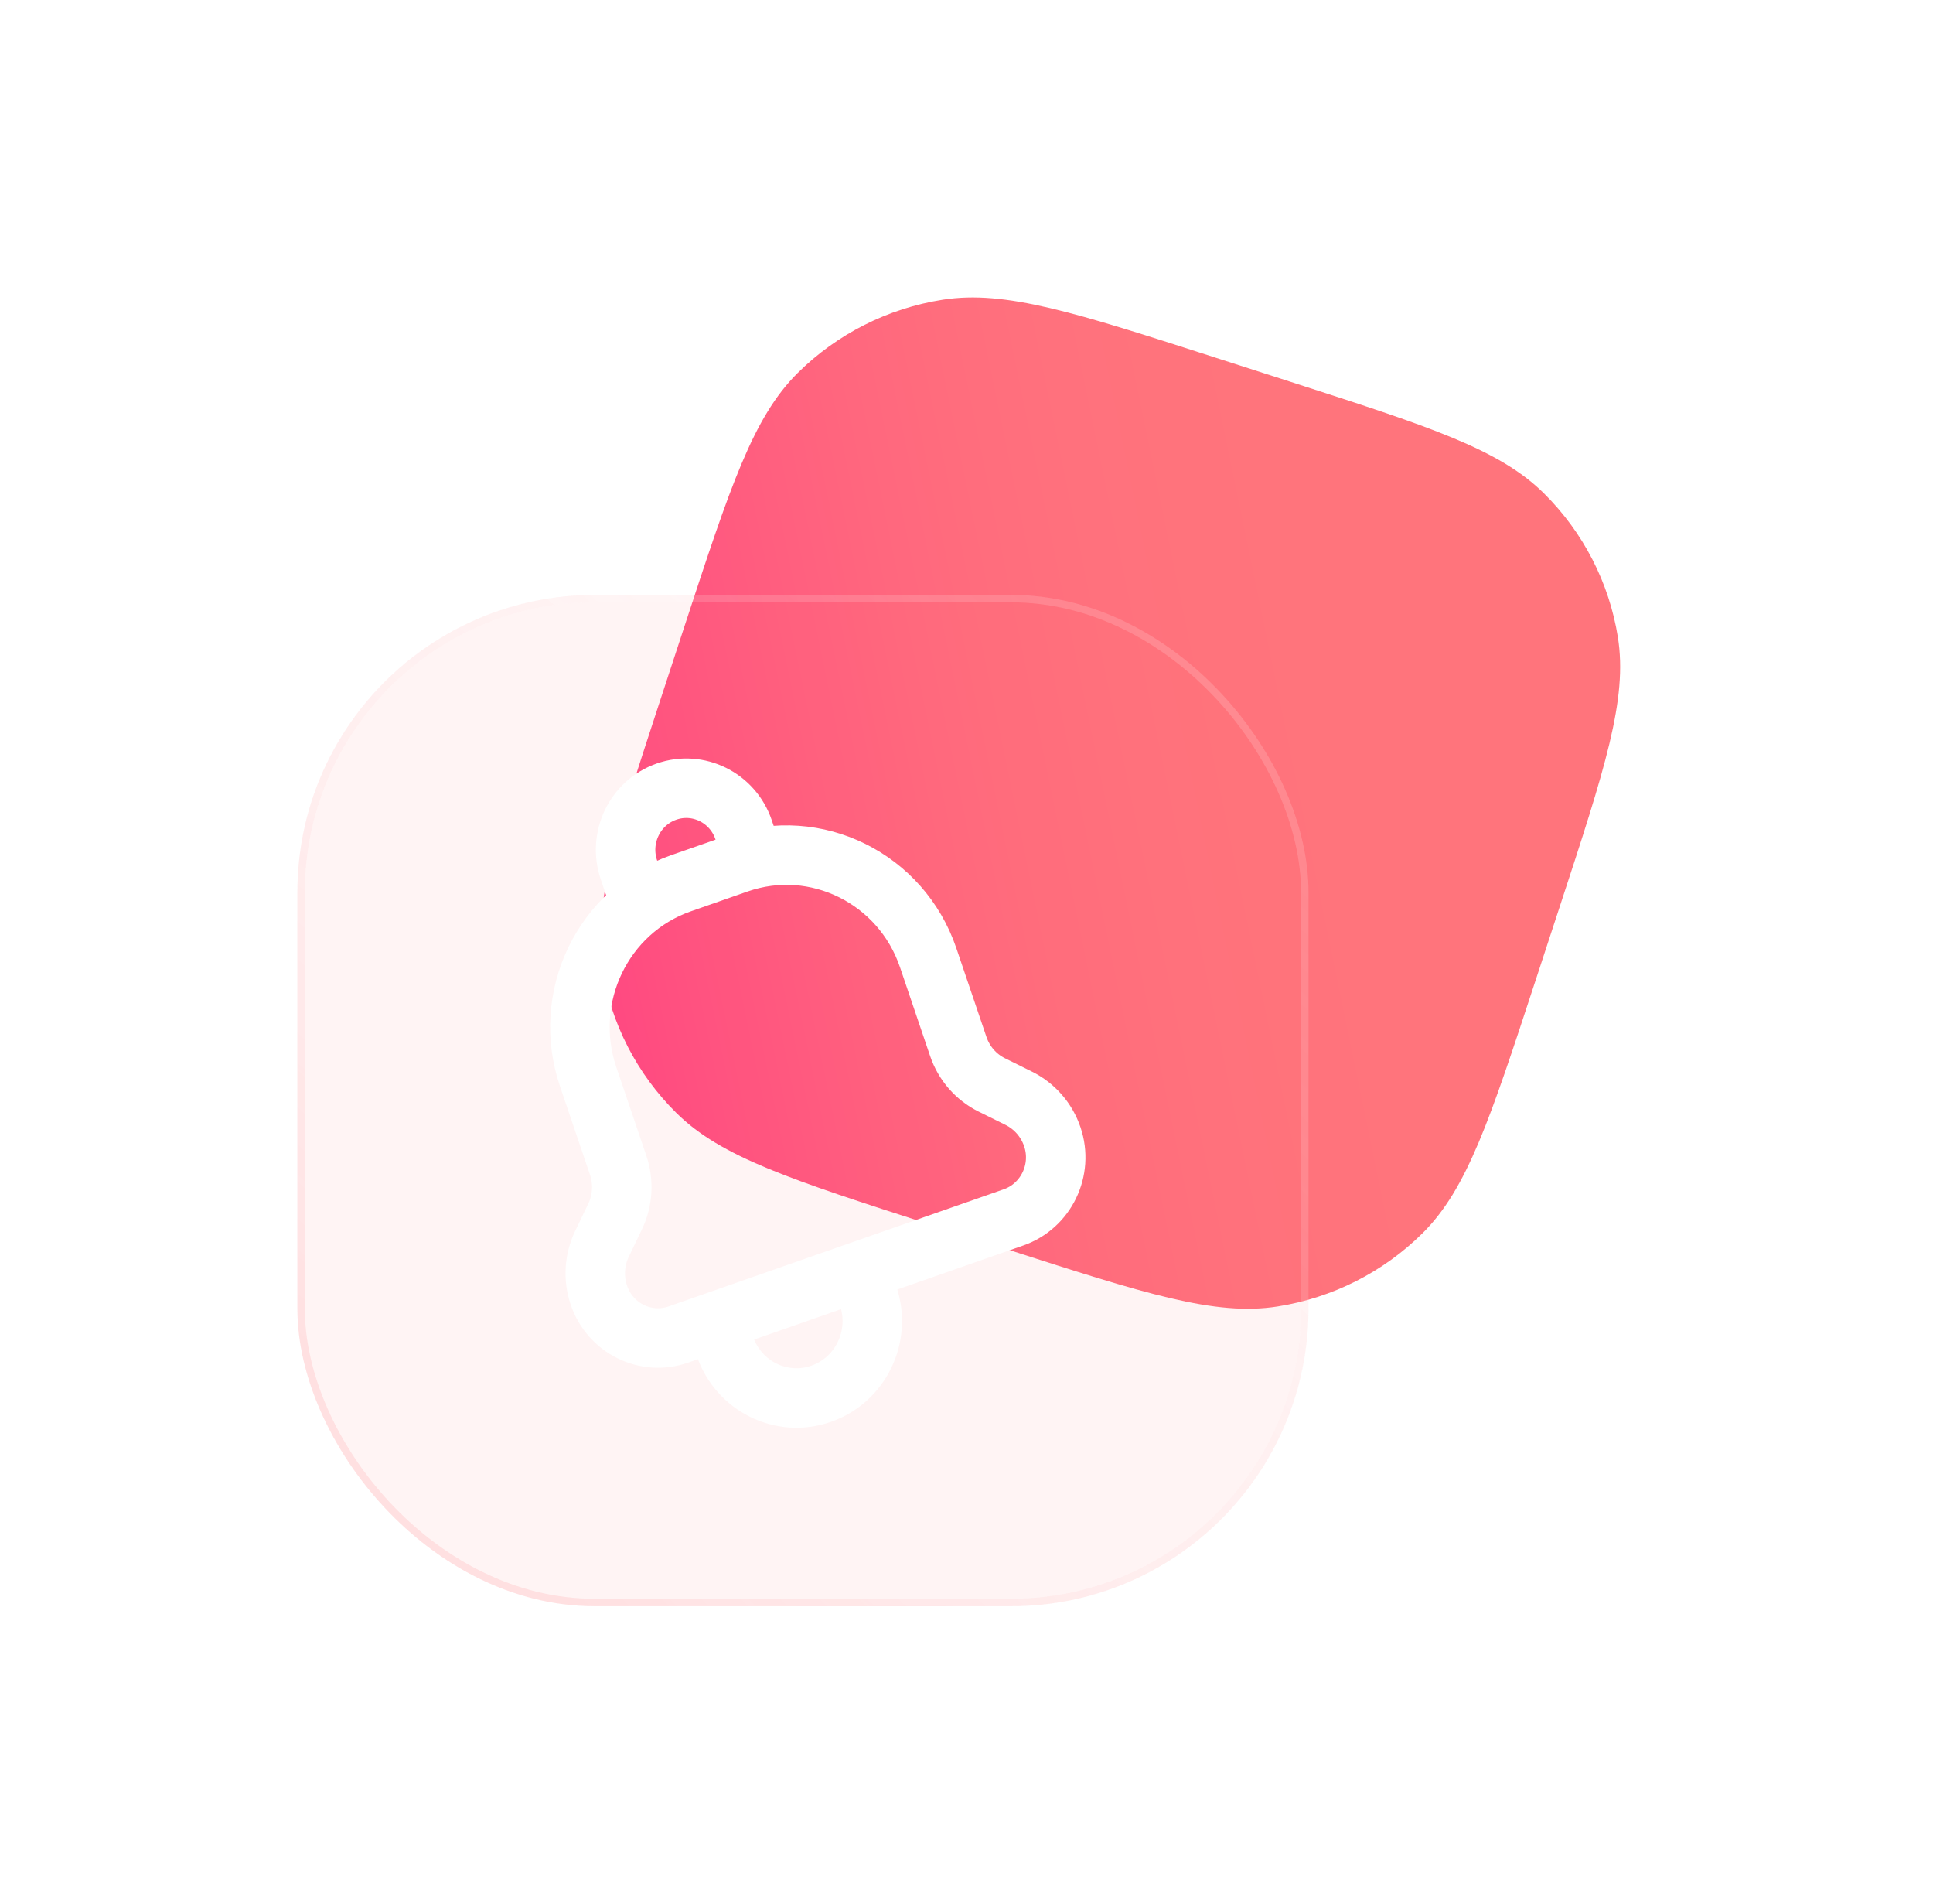 <svg width="130" height="128" viewBox="0 0 130 128" fill="none" xmlns="http://www.w3.org/2000/svg">
<path d="M46.041 42.088C49.107 32.736 50.64 28.059 53.647 25.079C56.292 22.457 59.707 20.732 63.402 20.152C67.602 19.493 72.32 21.012 81.756 24.051L86.676 25.635C96.111 28.674 100.829 30.194 103.836 33.174C106.482 35.796 108.222 39.181 108.807 42.843C109.472 47.007 107.939 51.683 104.873 61.035L103.275 65.912C100.209 75.264 98.676 79.941 95.669 82.921C93.023 85.543 89.609 87.268 85.914 87.848C81.713 88.507 76.996 86.988 67.56 83.949L62.64 82.365C53.204 79.326 48.487 77.806 45.479 74.826C42.834 72.204 41.094 68.819 40.509 65.157C39.844 60.993 41.377 56.317 44.442 46.965L46.041 42.088Z" fill="url(#paint0_linear_112_3746)"/>
<g filter="url(#filter0_b_112_3746)">
<rect x="20" y="40" width="68" height="68" rx="20" fill="#FF747C" fill-opacity="0.08"/>
<rect x="20.25" y="40.25" width="67.5" height="67.5" rx="19.75" stroke="url(#paint1_linear_112_3746)" stroke-width="0.5"/>
<rect x="20.25" y="40.25" width="67.5" height="67.5" rx="19.75" stroke="url(#paint2_linear_112_3746)" stroke-width="0.5"/>
</g>
<path d="M48.482 89.731L48.746 90.51C49.663 93.211 52.563 94.647 55.225 93.717C57.888 92.787 59.302 89.844 58.386 87.142L58.121 86.364M50.674 57.75L50.009 55.791C49.275 53.631 46.956 52.482 44.825 53.227C42.696 53.972 41.564 56.326 42.296 58.486L42.961 60.445M39.552 72.389C37.739 67.049 40.537 61.228 45.8 59.389L49.612 58.057C54.874 56.218 60.61 59.057 62.423 64.397L64.447 70.364C64.831 71.497 65.643 72.427 66.702 72.951L68.514 73.847C69.575 74.373 70.387 75.302 70.77 76.433C71.526 78.661 70.358 81.089 68.163 81.856L45.622 89.733C43.426 90.501 41.033 89.316 40.277 87.088C39.892 85.955 39.968 84.716 40.484 83.639L41.367 81.8C41.885 80.724 41.959 79.484 41.574 78.352L39.552 72.389Z" stroke="white" stroke-width="4" stroke-linecap="round" stroke-linejoin="round"/>
<defs>
<filter id="filter0_b_112_3746" x="-4" y="16" width="116" height="116" filterUnits="userSpaceOnUse" color-interpolation-filters="sRGB">
<feFlood flood-opacity="0" result="BackgroundImageFix"/>
<feGaussianBlur in="BackgroundImageFix" stdDeviation="12"/>
<feComposite in2="SourceAlpha" operator="in" result="effect1_backgroundBlur_112_3746"/>
<feBlend mode="normal" in="SourceGraphic" in2="effect1_backgroundBlur_112_3746" result="shape"/>
</filter>
<linearGradient id="paint0_linear_112_3746" x1="89.21" y1="45.282" x2="-11.595" y2="66.048" gradientUnits="userSpaceOnUse">
<stop stop-color="#FF747C"/>
<stop offset="0.067" stop-color="#FF737C"/>
<stop offset="0.133" stop-color="#FF717D"/>
<stop offset="0.2" stop-color="#FF6D7D"/>
<stop offset="0.267" stop-color="#FF677E"/>
<stop offset="0.333" stop-color="#FF5F7F"/>
<stop offset="0.4" stop-color="#FF5680"/>
<stop offset="0.467" stop-color="#FF4C81"/>
<stop offset="0.533" stop-color="#FF4183"/>
<stop offset="0.6" stop-color="#FF3784"/>
<stop offset="0.667" stop-color="#FF2E85"/>
<stop offset="0.733" stop-color="#FF2686"/>
<stop offset="0.8" stop-color="#FF2086"/>
<stop offset="0.867" stop-color="#FF1C87"/>
<stop offset="0.933" stop-color="#FF1A87"/>
<stop offset="1" stop-color="#FF1987"/>
</linearGradient>
<linearGradient id="paint1_linear_112_3746" x1="32" y1="101.5" x2="82.921" y2="47.425" gradientUnits="userSpaceOnUse">
<stop stop-color="#FF747C" stop-opacity="0.16"/>
<stop offset="1" stop-color="white" stop-opacity="0"/>
</linearGradient>
<linearGradient id="paint2_linear_112_3746" x1="32" y1="101.5" x2="82.921" y2="47.425" gradientUnits="userSpaceOnUse">
<stop stop-color="white" stop-opacity="0"/>
<stop offset="1" stop-color="white" stop-opacity="0.16"/>
</linearGradient>
</defs>
</svg>
